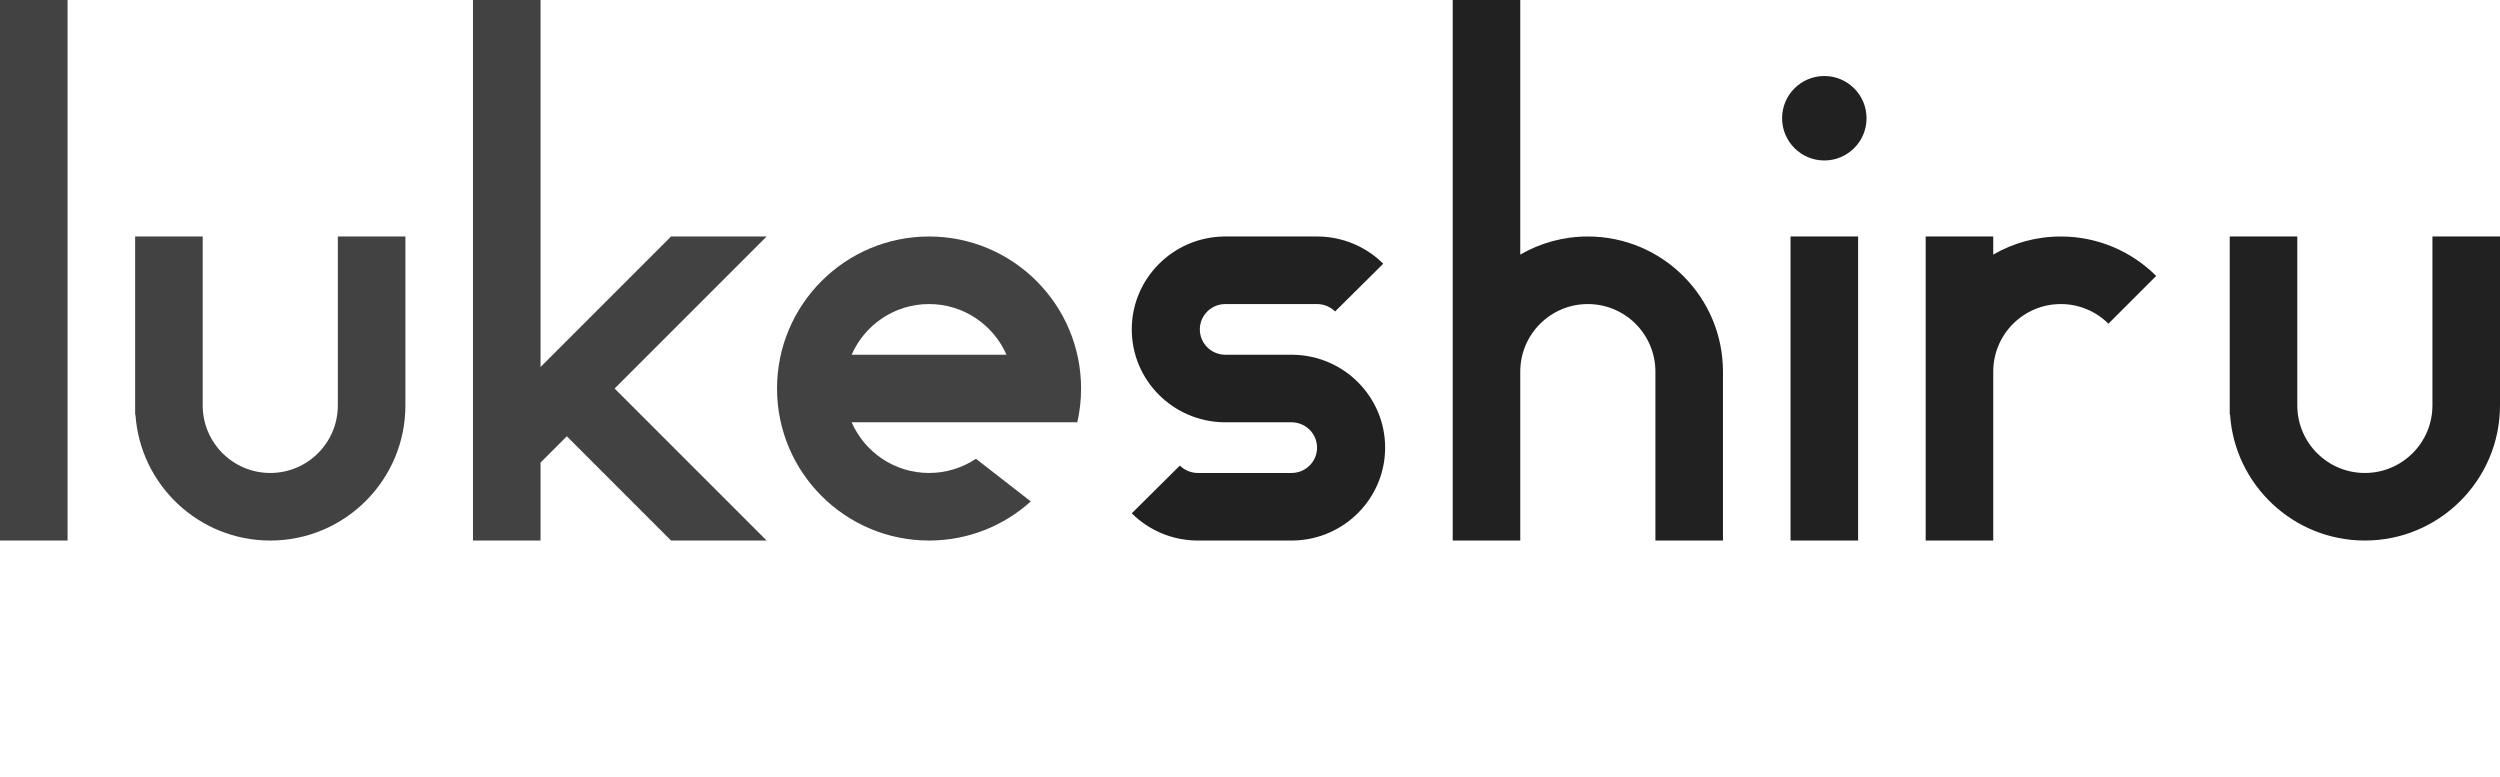 <svg xmlns="http://www.w3.org/2000/svg" style="isolation:isolate" viewBox="0 0 148 46"><g><g fill="#212121"><path d="M148 24L148 14 144 14 144 24C144 26.208 142.208 28 140 28 137.792 28 136 26.208 136 24L136 14 132 14 132 24.536 132.018 24.536C132.294 28.702 135.765 32 140 32 144.415 32 148 28.415 148 24zM118 15.072L118 14 114 14 114 32 118 32 118 22C118 22 118 22 118 22 118 19.792 119.792 18 122 18 123.099 18 124.095 18.444 124.818 19.162L127.646 16.335C126.199 14.892 124.203 14 122 14 120.543 14 119.177 14.39 118 15.072z"/><path d="M 105.5 7 C 105.5 5.62 106.62 4.5 108 4.5 C 109.38 4.5 110.5 5.62 110.5 7 C 110.5 8.38 109.38 9.5 108 9.5 C 106.62 9.5 105.5 8.38 105.5 7 Z M 106 14 L 110 14 L 110 32 L 106 32 L 106 14 Z"/><path d="M 90 15.072 L 90 0 L 86 0 L 86 21.464 L 86 32 L 90 32 L 90 22 C 90 19.792 91.792 18 94 18 C 96.208 18 98 19.792 98 22 L 98 32 L 102 32 L 102 22 C 102 17.585 98.415 14 94 14 C 92.543 14 91.177 14.39 90 15.072 Z"/><path d="M 70.918 28 L 76.25 28 L 76.459 28 C 77.293 28 77.97 27.328 77.97 26.5 C 77.97 25.672 77.293 25 76.459 25 L 72.437 25 L 72.437 24.999 C 69.427 24.944 67 22.501 67 19.5 C 67 16.499 69.427 14.056 72.437 14.001 L 72.437 14 L 77.97 14 L 77.97 14 C 79.499 14 80.885 14.616 81.888 15.612 L 79.038 18.439 C 78.765 18.168 78.387 18 77.97 18 L 72.638 18 L 72.541 18 C 71.707 18 71.03 18.672 71.03 19.5 C 71.03 20.328 71.707 21 72.541 21 L 76.563 21 L 76.563 21.001 C 79.573 21.056 82 23.499 82 26.5 C 82 29.501 79.573 31.944 76.563 31.999 L 76.563 32 L 70.918 32 C 70.918 32 70.918 32 70.918 32 C 69.388 32 68.003 31.384 67 30.388 L 69.849 27.561 C 70.123 27.832 70.501 28 70.918 28 Z"/></g><g fill="#424242"><path d="M 50.417 21 L 59.583 21 C 58.811 19.235 57.049 18 55 18 C 52.951 18 51.189 19.235 50.417 21 Z M 59.583 25 L 50.417 25 C 51.189 26.765 52.951 28 55 28 C 56.026 28 56.981 27.69 57.775 27.159 L 61.023 29.685 C 59.428 31.124 57.315 32 55 32 C 50.033 32 46 27.967 46 23 C 46 18.033 50.033 14 55 14 C 59.967 14 64 18.033 64 23 C 64 23.687 63.923 24.357 63.777 25 L 63.771 25 L 59.583 25 Z"/><path d="M33.556 25.828L32 27.384 32 32 28 32 28 0 32 0 32 21.727 39.727 14 45.384 14 36.384 23 45.384 32 39.727 32 33.556 25.828zM24 24L24 14 20 14 20 24C20 26.208 18.208 28 16 28 13.792 28 12 26.208 12 24L12 14 8 14 8 24.536 8.018 24.536C8.294 28.702 11.765 32 16 32 20.415 32 24 28.415 24 24zM0 0H4V32H0z"/></g></g></svg>
